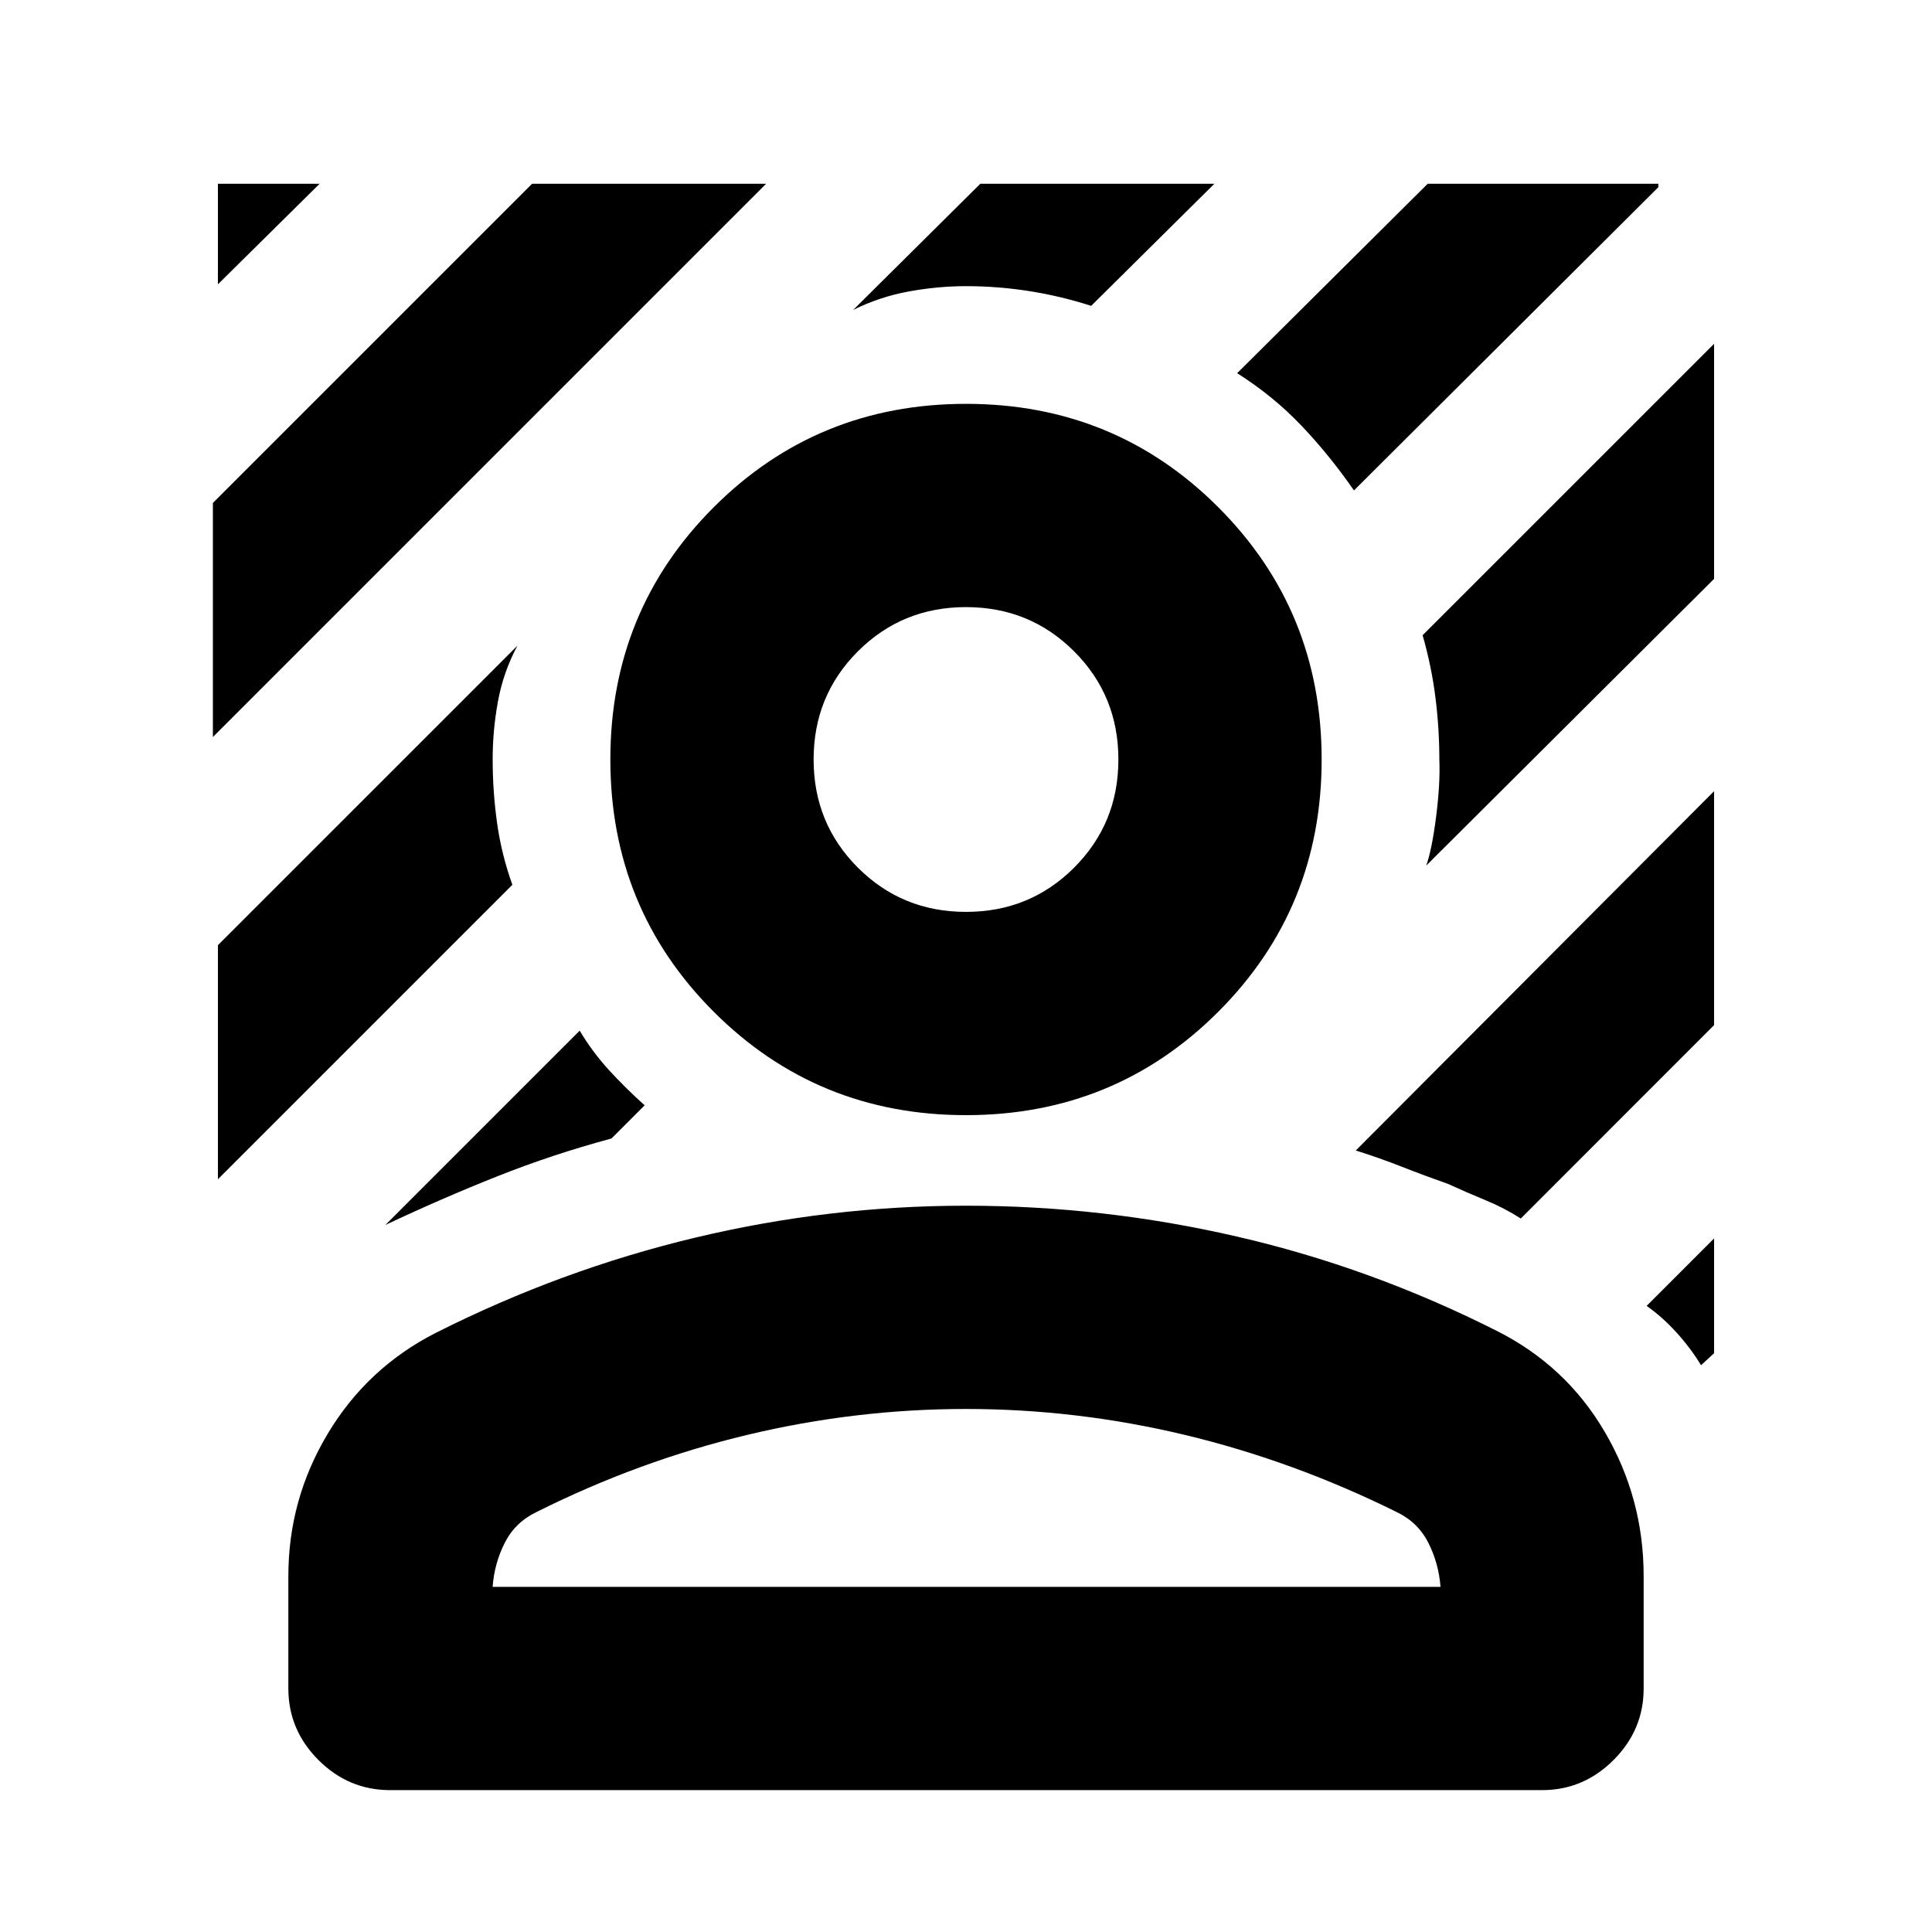 <svg xmlns="http://www.w3.org/2000/svg" height="24" viewBox="0 -960 960 960" width="24"><path d="M105.78-593.78v-116.31l158.59-158.59h116.3l-274.89 274.9Zm2.5-224.94v-49.96h50.52l-50.52 49.96Zm564.5 102.41q-12.19-17.58-26.14-32.22-13.94-14.65-31.9-26.04l94.67-94.11h114.61v1.7L672.78-716.31ZM191.5-351.33l96.54-96.54q6.37 10.67 14.68 19.73 8.3 9.05 17.6 17.36l-16.5 16.5q-29.28 7.87-56.74 18.79-27.47 10.92-55.58 24.16Zm517.18-178.56q2.82-7.85 4.92-24.33 2.1-16.48 1.6-28.39 0-15.37-1.94-30.8-1.93-15.44-6.37-30.94l144.83-144.82v116.8L708.68-529.89ZM423.94-806l63.17-62.68h116.3l-61.21 60.66q-15.22-4.9-30.82-7.34-15.6-2.45-31.38-2.45-14.11 0-28.53 2.66-14.43 2.65-27.53 9.15ZM108.28-374.04v-116.31l148.83-148.82q-7 13.1-9.65 27.53-2.66 14.42-2.66 29.03 0 15.78 2.17 31.38 2.16 15.6 7.62 30.88L108.28-374.04Zm736.96 92.41q-5.11-8.41-12.12-16.17-7.01-7.76-14.92-13.31l33.52-33.52v57.02l-6.48 5.98Zm-89.56-72.89q-8.07-5.2-17.48-9.08-9.42-3.88-18.55-8.07-11.76-4.13-22.98-8.55-11.23-4.41-22.99-8.11l178.04-178.54v116.24l-96.04 96.11ZM480-405.89q-73.98 0-125.35-51.37-51.37-51.37-51.37-125.35 0-73.98 51.37-125.35 51.37-51.37 125.35-51.37 73.98 0 125.35 51.37 51.37 51.37 51.37 125.35 0 73.98-51.37 125.35-51.37 51.37-125.35 51.37Zm0-101q31.74 0 53.73-21.99t21.99-53.73q0-31.74-21.99-53.73T480-658.33q-31.74 0-53.73 21.99t-21.99 53.73q0 31.74 21.99 53.73T480-506.89ZM143.28-121v-55.87q0-38.09 19.61-70.79 19.61-32.71 53.63-50.04 62.28-31.39 128.8-47.29 66.51-15.9 134.68-15.9t134.68 15.34q66.52 15.33 128.8 46.72 34.59 17.33 53.91 50.32 19.33 32.99 19.33 71.64V-121q0 20.59-14.96 35.55Q786.8-70.5 766.22-70.5H193.78q-20.58 0-35.54-14.95-14.96-14.96-14.96-35.55Zm101.5-50.5h471q-.87-11.69-6.08-21.96-5.22-10.26-15.92-15.32-51.35-25.39-105.15-38.25-53.8-12.86-108.63-12.86t-108.63 12.86q-53.8 12.86-104.59 38.25-10.69 5.06-15.91 15.29-5.22 10.23-6.09 21.99Zm235.79 0ZM480-582.61Z"/></svg>